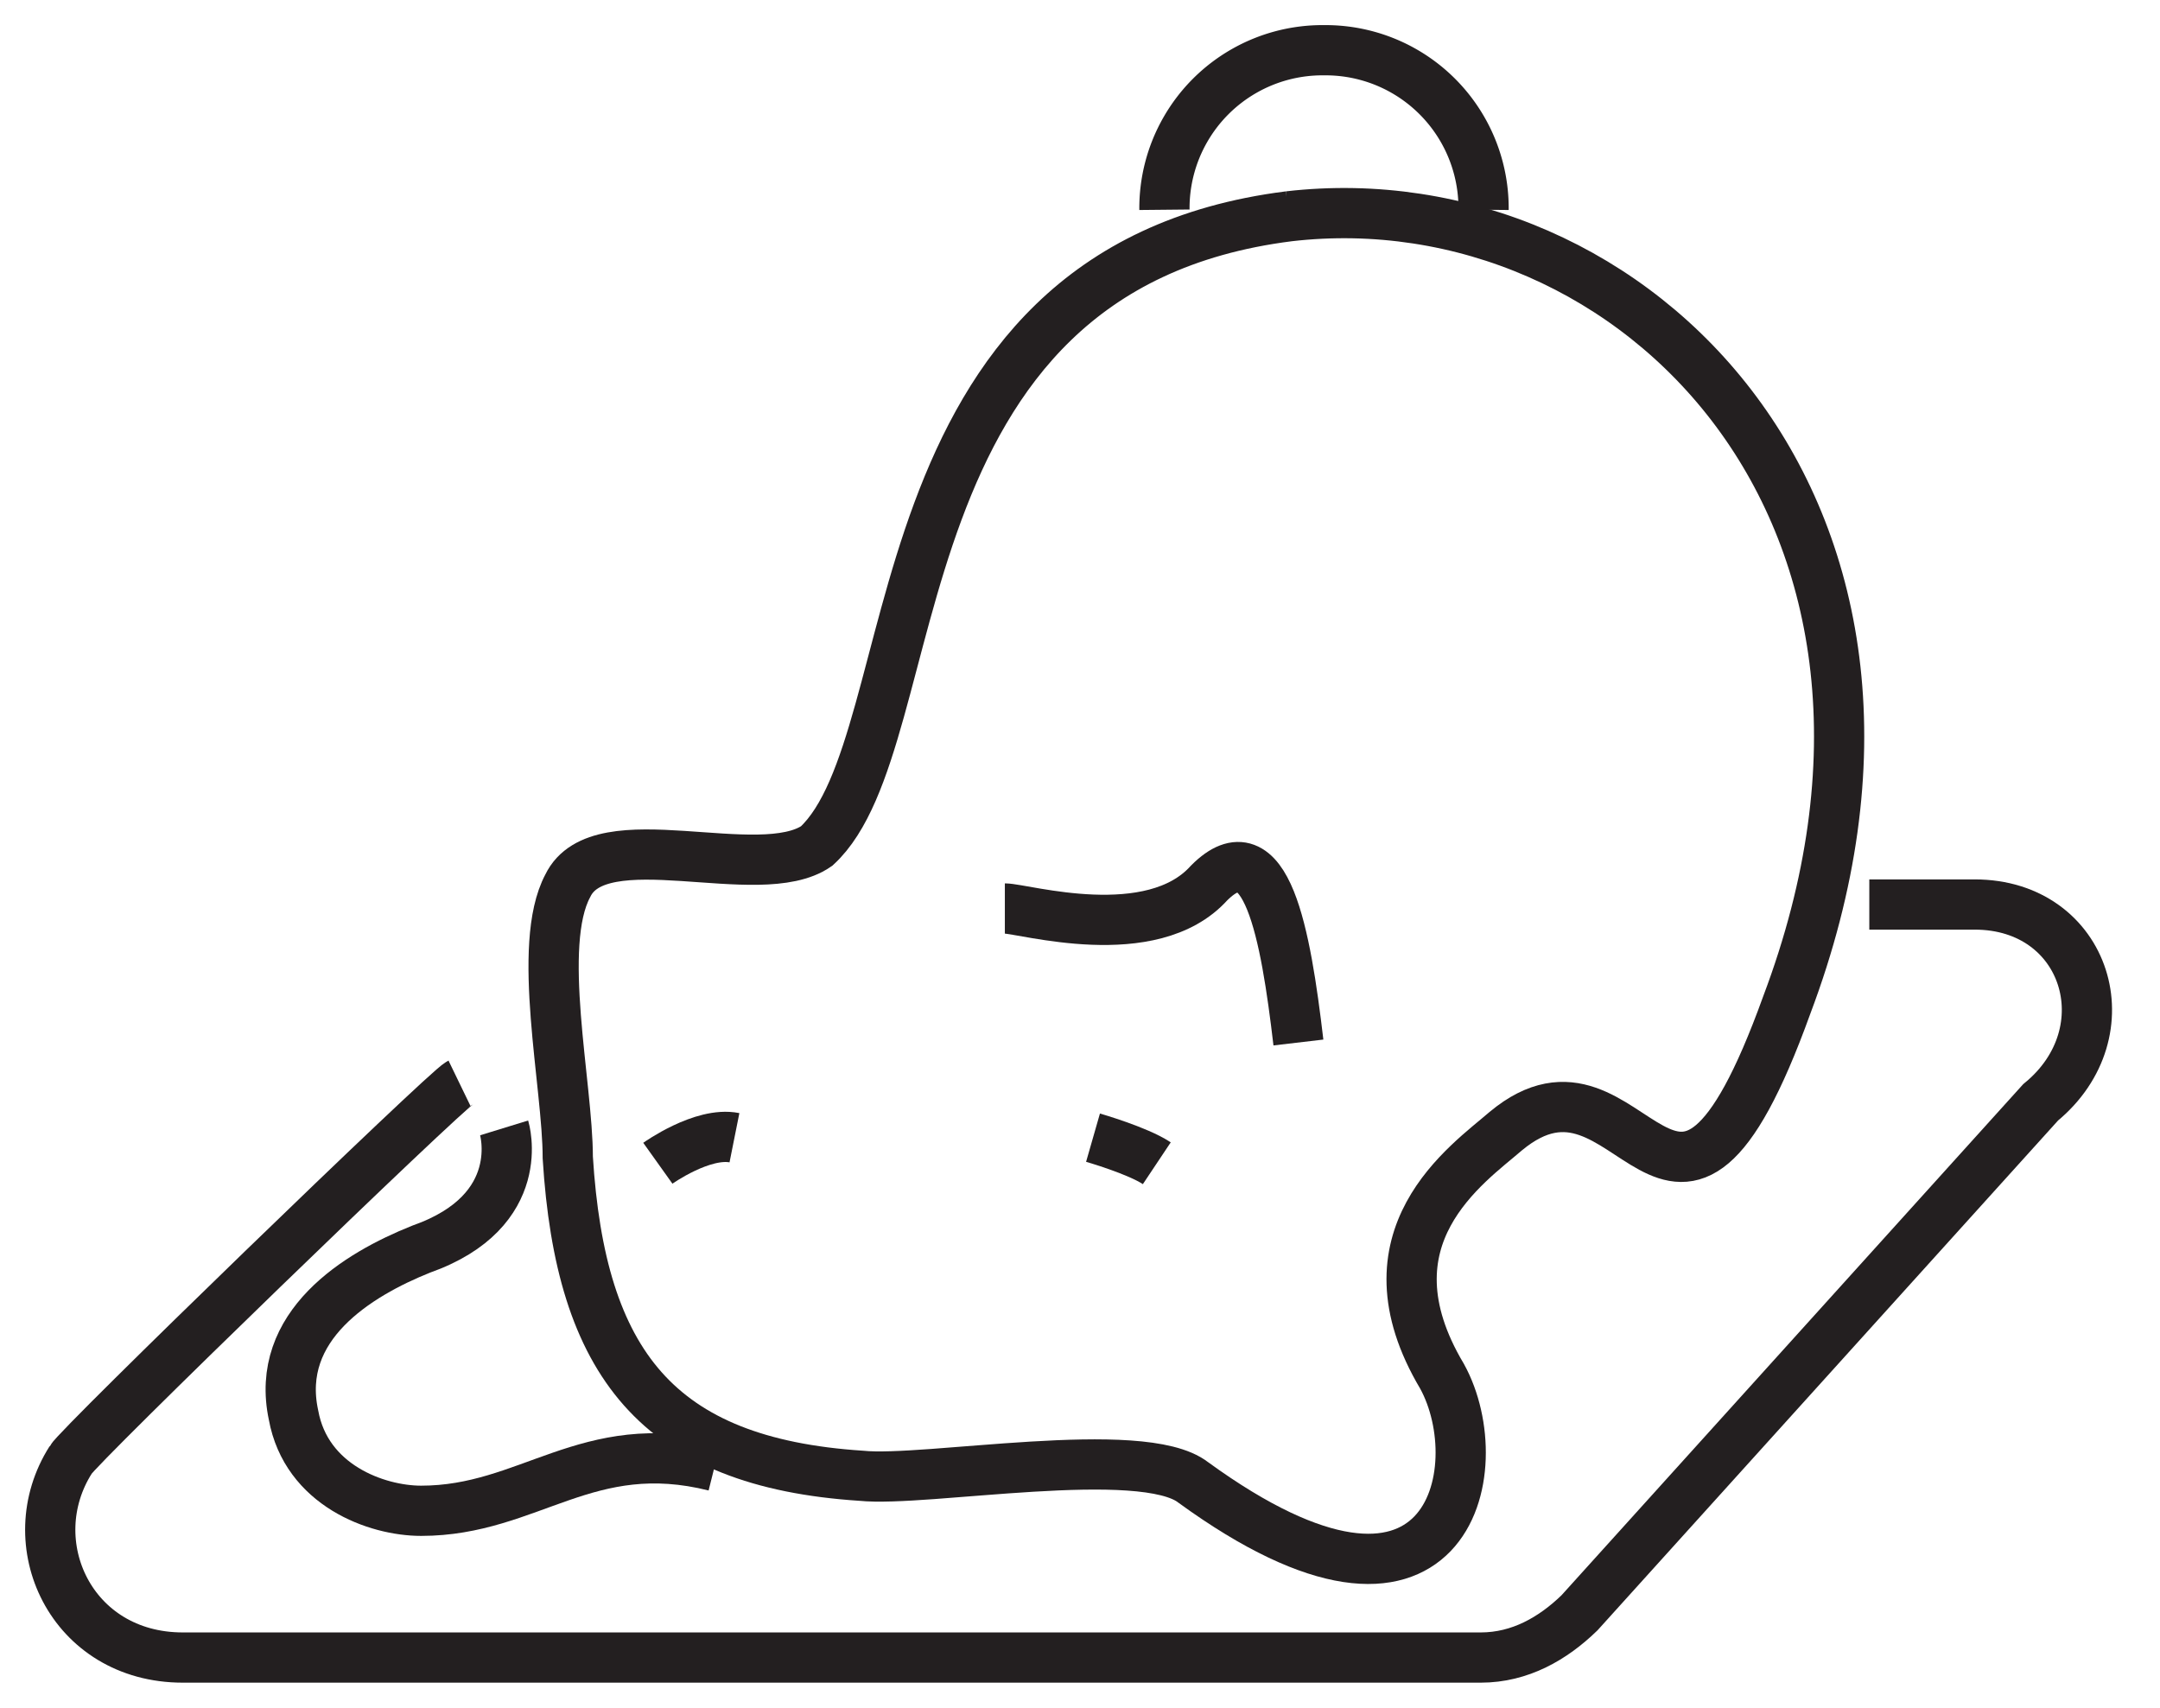 <svg xmlns="http://www.w3.org/2000/svg" width="43" height="34" viewBox="0 0 43 34"><g><g><g><path fill="none" stroke="#231f20" stroke-miterlimit="20" d="M9.147 21.566c-.262.127-7.607 7.241-7.738 7.496C.36 30.713 1.41 33 3.64 33h25.836c.787 0 1.442-.381 1.967-.89l9.18-10.163c1.705-1.398.918-3.939-1.311-3.939h-2.099v0"/></g><g><path fill="none" stroke="#231f20" stroke-miterlimit="20" d="M14.228 29.189c-2.54-.636-3.684.889-5.844.889-.89 0-2.287-.508-2.541-1.906-.381-1.778 1.27-2.795 2.541-3.303 2.16-.762 1.652-2.414 1.652-2.414v0"/></g><g><path fill="none" stroke="#231f20" stroke-miterlimit="20" d="M23.181 4.176A3.145 3.145 0 0 1 26.358 1a3.145 3.145 0 0 1 3.176 3.176"/></g><g><path fill="none" stroke="#231f20" stroke-miterlimit="20" d="M13.096 23.159s.89-.635 1.525-.508"/></g><g><path fill="none" stroke="#231f20" stroke-miterlimit="20" d="M21.759 22.65s.889.255 1.27.509"/></g><g><path fill="none" stroke="#231f20" stroke-miterlimit="20" d="M20.004 18.087c.381 0 2.922.762 4.066-.508 1.143-1.144 1.524 1.016 1.778 3.176"/></g><g><path fill="none" stroke="#231f20" stroke-miterlimit="20" d="M25.66 4.306c-8.386 1.056-7.115 10.426-9.402 12.537v0c-1.144.792-4.32-.528-4.955.792-.635 1.188 0 3.96 0 5.411.254 4.091 1.778 6.071 5.844 6.335 1.27.132 5.59-.66 6.607.132 5.081 3.695 5.97-.264 4.954-2.112-1.651-2.771.509-4.223 1.27-4.883 2.542-2.111 3.304 3.828 5.591-2.507 3.685-9.766-3.05-16.497-9.91-15.705z"/></g></g></g></svg>